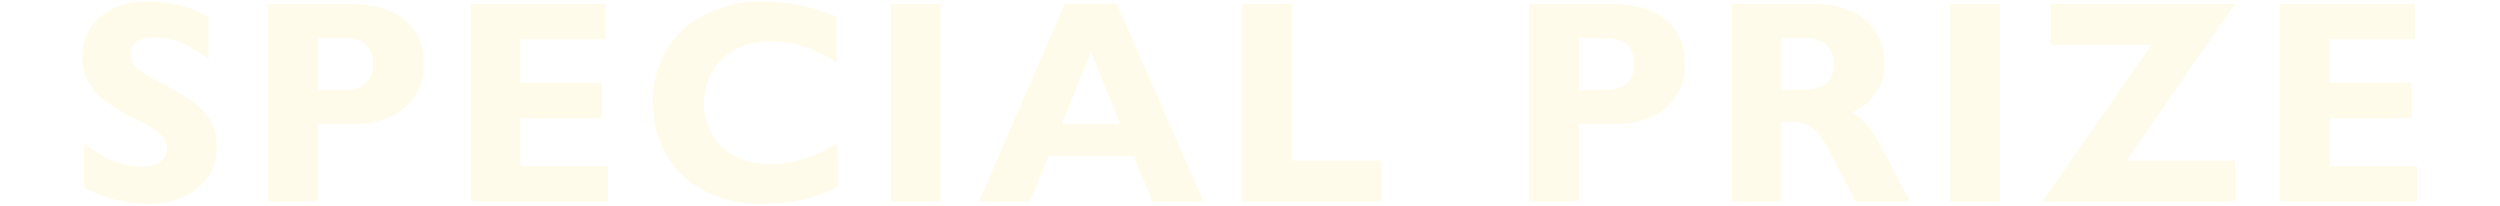 <svg xmlns="http://www.w3.org/2000/svg" width="900" height="74" viewBox="0 0 900 74">
  <defs>
    <style>
      .cls-1 {
        fill: #fed438;
        fill-rule: evenodd;
        opacity: 0.1;
      }
    </style>
  </defs>
  <path id="SPECIAL_PRIZE" data-name="SPECIAL PRIZE" class="cls-1" d="M65.208,2.03A44.691,44.691,0,0,0,53.637.529a29.857,29.857,0,0,0-13,2.594,19.278,19.278,0,0,0-8.24,7.07,18.4,18.4,0,0,0-2.823,10.02,18.127,18.127,0,0,0,2.62,9.893,23.339,23.339,0,0,0,6.256,6.714,76.614,76.614,0,0,0,8.825,5.264,59.872,59.872,0,0,1,8.367,4.629A12.933,12.933,0,0,1,59.231,50.1a6.58,6.58,0,0,1,.865,3.433,5.665,5.665,0,0,1-2.34,4.6q-2.34,1.857-6.816,1.856-10.122,0-20.8-8.545V67.516a50.767,50.767,0,0,0,23.092,5.9,31.2,31.2,0,0,0,12.894-2.543,20.238,20.238,0,0,0,8.8-7.222,19.036,19.036,0,0,0,3.128-10.834,17.9,17.9,0,0,0-2.518-9.74,24.01,24.01,0,0,0-6.612-6.867,98.875,98.875,0,0,0-11.215-6.536q-6.359-3.2-8.545-5.29A6.335,6.335,0,0,1,46.974,19.7a5.527,5.527,0,0,1,2.136-4.552q2.136-1.7,6.307-1.7,9.613,0,19.684,7.884V6.124A37.714,37.714,0,0,0,65.208,2.03Zm80.484,5.086q-6.918-5.671-19.226-5.671H96.508V72.5h17.9V44.576H127.33A30.791,30.791,0,0,0,141.343,41.7,19.778,19.778,0,0,0,149.812,34a21.332,21.332,0,0,0,2.8-10.885Q152.609,12.788,145.692,7.116Zm-22.329,25.3h-8.952V13.652h8.24q6.1,0,8.876,2.238t2.772,7.223q0,9.308-10.936,9.308h0Zm94.7-18.26V1.445H169.439V72.5h49.438V59.784H187.342V42.491H216.69V29.775H187.342V14.161h30.721ZM274.718,0.529a45.836,45.836,0,0,0-20.4,4.425A33.57,33.57,0,0,0,240.157,17.67,36.075,36.075,0,0,0,235.045,37a36.794,36.794,0,0,0,4.73,18.565,33.535,33.535,0,0,0,13.657,13.072q8.927,4.782,20.981,4.781,15.613,0,27.211-6.205V51.239q-11.8,7.833-24.261,7.833a26.648,26.648,0,0,1-12.843-2.925,20.444,20.444,0,0,1-8.265-7.909A21.654,21.654,0,0,1,253.407,37.3a22.877,22.877,0,0,1,2.8-11.164,20.691,20.691,0,0,1,8.316-8.189,26.813,26.813,0,0,1,13.25-3.077,36.534,36.534,0,0,1,11.673,1.882A55.568,55.568,0,0,1,301.218,22.5V6.023a69.373,69.373,0,0,0-26.5-5.493h0ZM338.6,72.5V1.445h-17.9V72.5h17.9Zm94.65,0L402.015,1.343H383.348L352.424,72.5h18.311l6.815-16.378h30.518L414.934,72.5h18.311ZM403.337,44.678H382.229L392.758,18.84ZM465.028,57.8V1.445h-17.9V72.5h50.1V57.8h-32.2ZM599.649,7.116q-6.918-5.671-19.226-5.671H550.465V72.5h17.9V44.576h12.919A30.791,30.791,0,0,0,595.3,41.7,19.772,19.772,0,0,0,603.769,34a21.332,21.332,0,0,0,2.8-10.885Q606.566,12.788,599.649,7.116ZM577.32,32.42h-8.952V13.652h8.24q6.1,0,8.876,2.238t2.772,7.223q0,9.308-10.936,9.308h0ZM671.766,7.345q-6.612-5.9-18.819-5.9H623.4V72.5h17.9V43.864H644.5a15.211,15.211,0,0,1,5.747.941,12.293,12.293,0,0,1,4.527,3.586,41.472,41.472,0,0,1,4.934,8.087L667.951,72.5h19.582l-9.257-17.9a64.547,64.547,0,0,0-5.8-9.181,19.9,19.9,0,0,0-5.8-4.908,19.478,19.478,0,0,0,8.774-7.121,18.883,18.883,0,0,0,2.924-10.478Q678.378,13.246,671.766,7.345ZM657.219,30.259q-2.9,2.01-8.443,2.009H641.3V13.652h7.782q11.037,0,11.037,9.461Q660.118,28.25,657.219,30.259ZM719.927,72.5V1.445h-17.9V72.5h17.9Zm45.618-14.7L804.607,1.445H738.231v14.7H774.5L735.332,72.5h69.275V57.8H765.545ZM869.4,14.161V1.445H820.775V72.5h49.439V59.784H838.679V42.491h29.348V29.775H838.679V14.161H869.4Z"/>
</svg>
